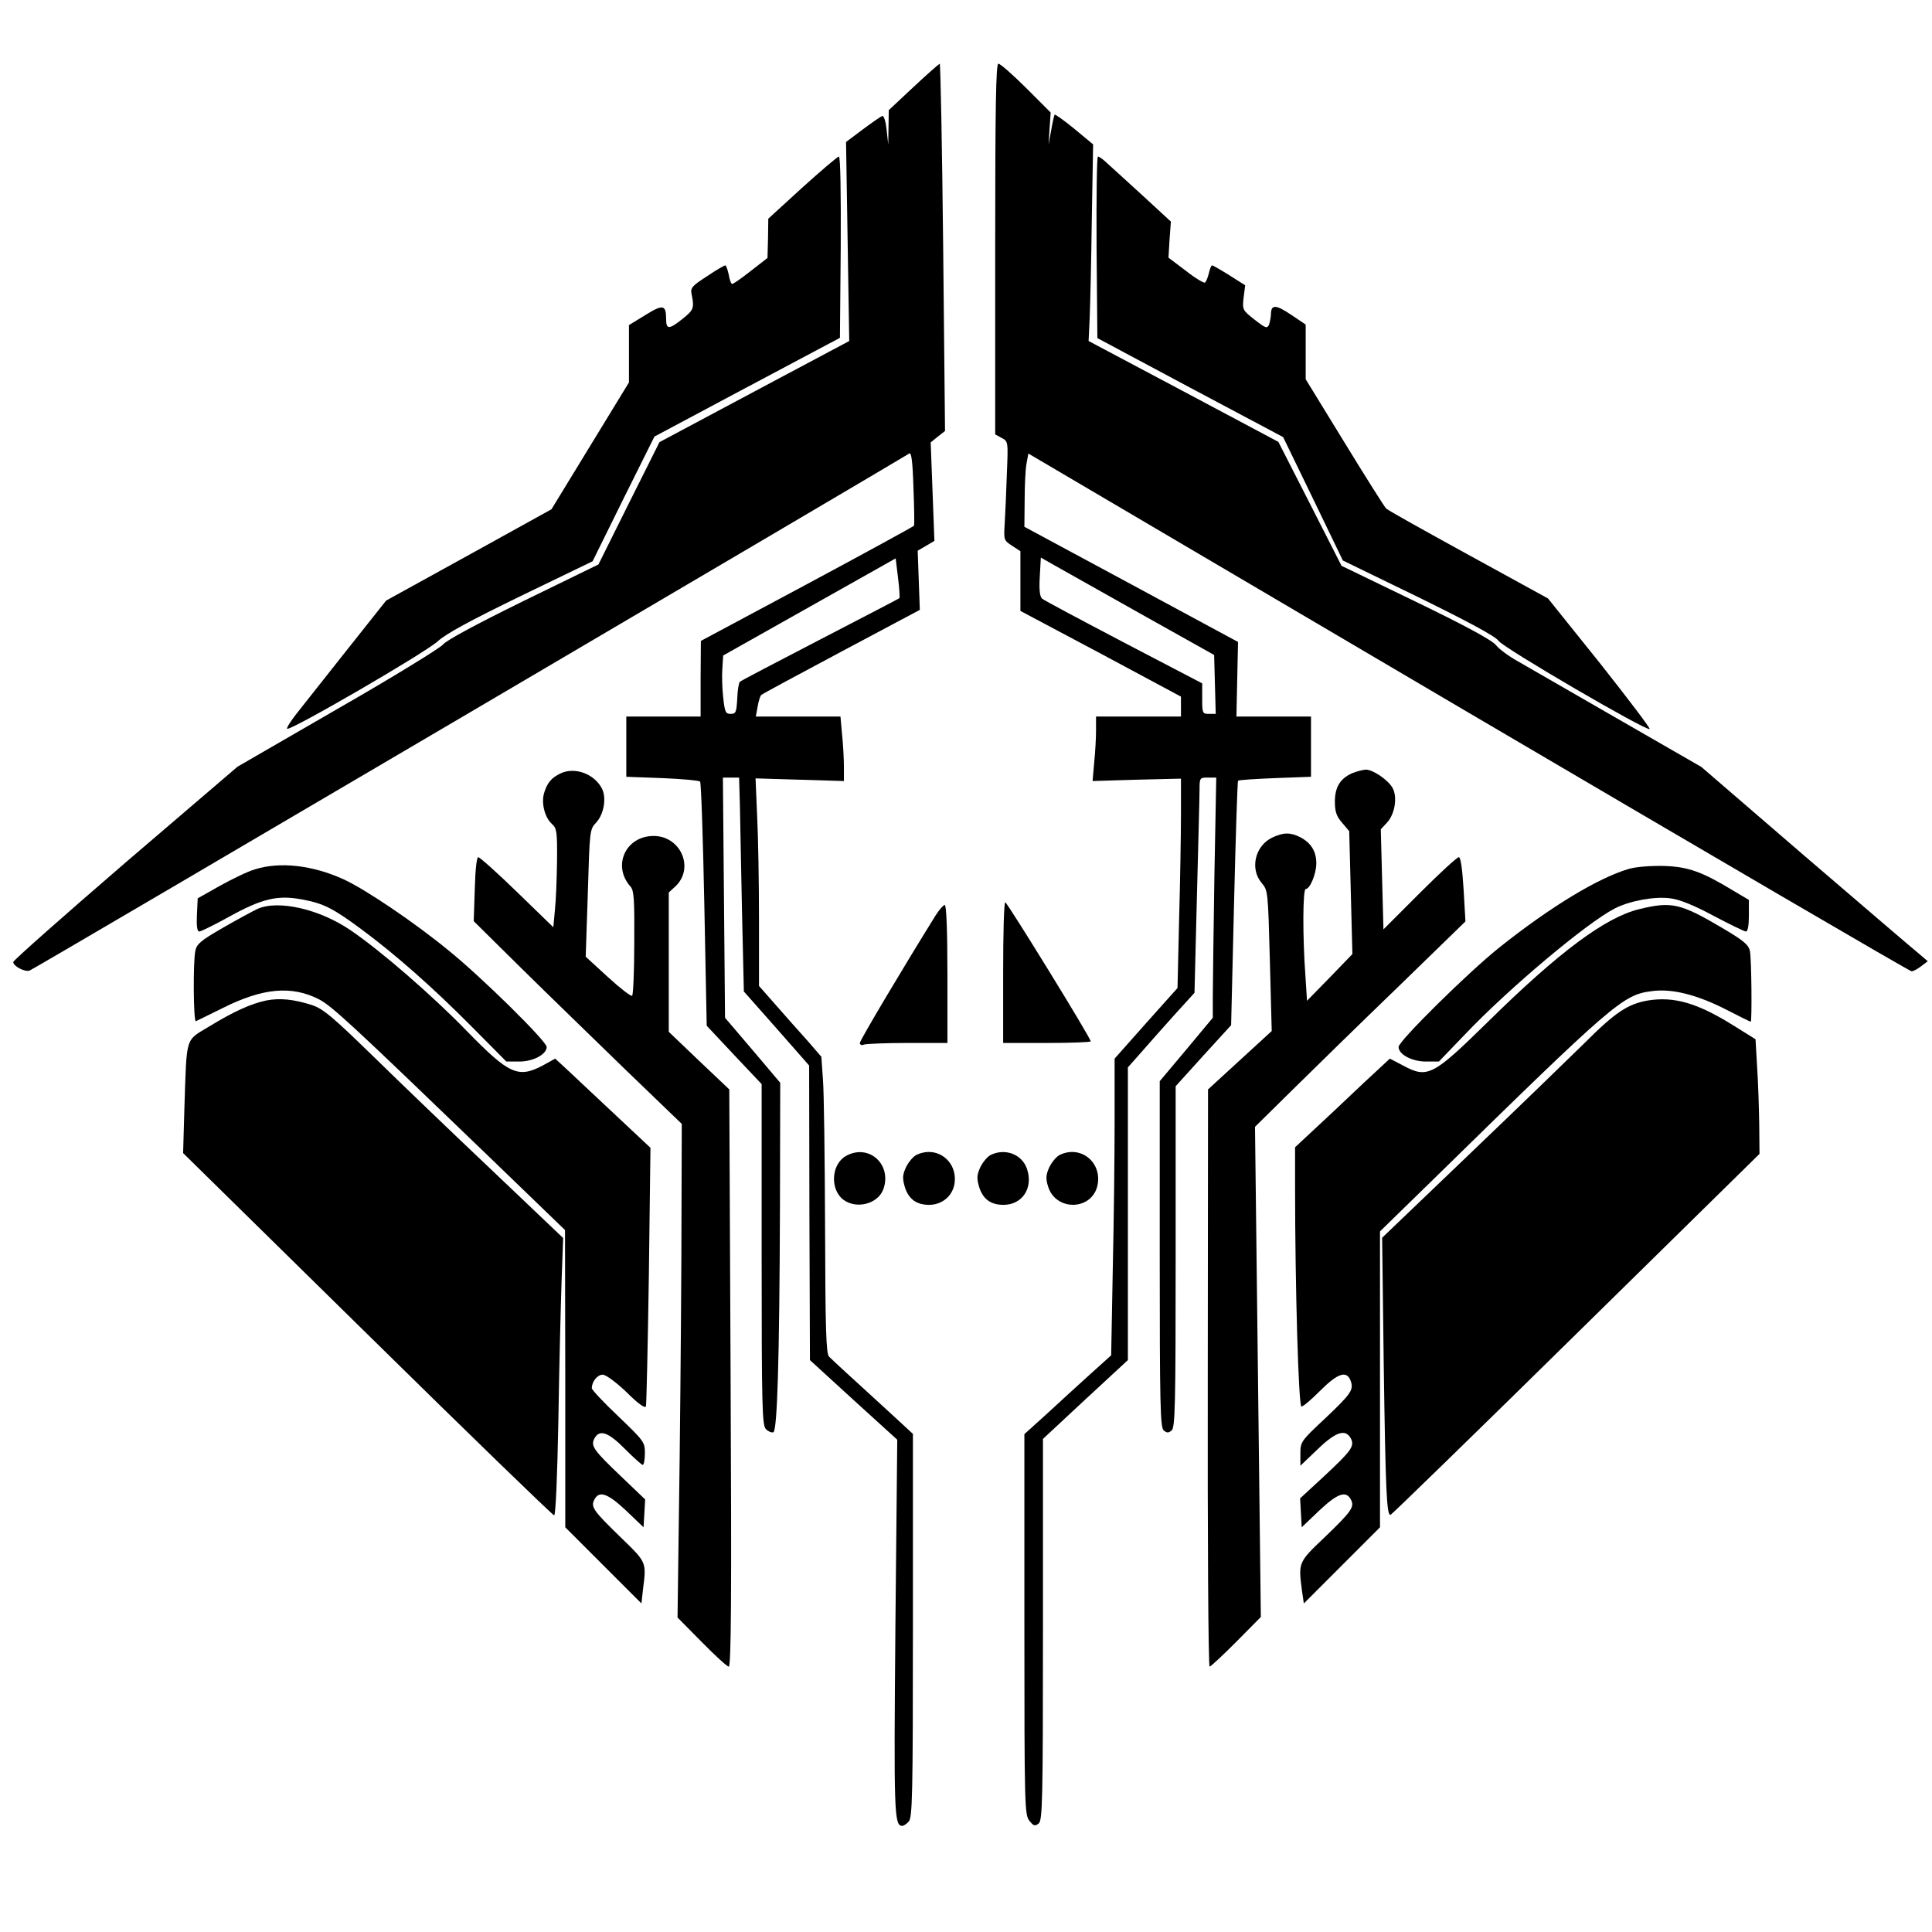 <?xml version="1.0" standalone="no"?>
<!DOCTYPE svg PUBLIC "-//W3C//DTD SVG 20010904//EN"
 "http://www.w3.org/TR/2001/REC-SVG-20010904/DTD/svg10.dtd">
<svg version="1.0" xmlns="http://www.w3.org/2000/svg"
 width="728pt" height="728pt" viewBox="0 0 728 728"
 preserveAspectRatio="xMidYMid meet">
<g transform="translate(0,728) scale(0.1,-0.1)"
fill="#000000" stroke="none">
<path d="M3442 6952 l-93 -87 -1 -65 -1 -65 -6 55 c-3 30 -10 54 -16 53 -5 -1
-38 -24 -73 -50 l-64 -48 6 -375 6 -375 -357 -190 -358 -191 -115 -230 -115
-231 -283 -138 c-175 -86 -291 -148 -303 -164 -11 -13 -189 -123 -397 -242
l-377 -218 -423 -362 c-232 -200 -422 -368 -422 -374 0 -16 45 -39 62 -32 17
6 3298 1936 3314 1948 8 7 13 -29 16 -128 3 -76 4 -141 2 -144 -2 -3 -183
-102 -403 -220 l-400 -214 -1 -142 0 -143 -140 0 -140 0 0 -114 0 -113 135 -5
c75 -3 139 -9 143 -13 4 -3 11 -212 16 -463 l9 -457 103 -110 104 -110 0 -642
c0 -577 2 -643 16 -658 9 -9 21 -14 28 -12 15 5 23 273 25 850 l1 467 -104
123 -104 122 -4 453 -4 452 31 0 30 0 3 -102 c1 -57 5 -238 8 -403 l7 -301
123 -139 123 -140 1 -555 2 -555 164 -150 165 -150 -7 -706 c-6 -702 -5 -749
26 -749 5 0 16 7 24 16 14 14 16 94 16 738 l0 723 -102 94 c-128 117 -197 180
-214 197 -11 11 -14 101 -15 485 -1 260 -4 511 -8 559 l-6 86 -51 59 c-29 32
-82 92 -118 133 l-66 75 0 250 c0 137 -3 313 -7 391 l-6 141 167 -5 166 -5 0
54 c0 30 -3 84 -7 122 l-6 67 -160 0 -159 0 7 38 c3 20 10 40 13 43 4 4 140
77 303 164 l295 157 -4 112 -4 111 31 18 32 19 -7 185 -7 186 27 22 27 21 -7
692 c-4 381 -10 692 -13 692 -3 -1 -48 -40 -99 -88z m-53 -1926 c-2 -2 -137
-72 -299 -156 -162 -84 -298 -155 -302 -159 -4 -3 -9 -32 -10 -64 -3 -51 -5
-57 -25 -57 -19 0 -22 7 -28 63 -4 34 -5 83 -3 109 l3 48 325 183 325 183 9
-74 c5 -40 7 -74 5 -76z"/>
<path d="M3750 6342 l0 -699 24 -13 c25 -13 25 -14 20 -134 -2 -66 -6 -150 -8
-186 -4 -64 -4 -66 27 -86 l32 -21 0 -112 0 -113 303 -161 302 -162 0 -37 0
-38 -160 0 -160 0 0 -52 c0 -29 -3 -84 -7 -122 l-6 -69 166 5 167 4 0 -136 c0
-75 -3 -253 -7 -395 l-6 -258 -119 -133 -118 -133 0 -238 c0 -131 -3 -383 -7
-559 l-6 -321 -81 -73 c-45 -41 -118 -107 -163 -149 l-83 -75 0 -717 c0 -687
1 -718 19 -740 16 -20 21 -21 35 -10 14 12 16 83 16 731 l0 718 160 149 160
148 0 551 0 552 47 53 c26 30 82 93 125 141 l79 87 9 358 c5 197 10 379 10
406 0 46 1 47 31 47 l32 0 -7 -371 c-3 -204 -6 -407 -6 -452 l0 -82 -100 -120
-100 -119 0 -652 c0 -567 2 -653 15 -664 12 -10 18 -10 30 0 13 11 15 96 15
655 l0 642 104 115 105 115 11 458 c6 253 13 461 15 463 2 3 65 7 140 10 l135
5 0 113 0 114 -141 0 -140 0 3 140 3 141 -402 217 -403 217 1 100 c0 55 3 117
7 138 l7 38 1658 -976 c912 -536 1663 -975 1670 -975 7 0 23 9 36 19 l25 19
-34 29 c-19 15 -211 180 -427 365 l-392 338 -318 183 c-175 101 -344 198 -375
216 -31 17 -68 44 -81 60 -15 19 -117 74 -303 164 l-279 135 -119 234 -119
233 -357 190 -358 190 4 85 c2 47 6 214 8 371 l5 285 -70 58 c-39 32 -73 56
-75 54 -2 -3 -8 -29 -13 -59 l-10 -54 4 61 4 60 -92 92 c-51 51 -98 92 -105
92 -9 0 -12 -152 -12 -698z m550 -1376 l275 -154 3 -111 3 -111 -26 0 c-24 0
-25 3 -25 58 l0 57 -295 154 c-162 85 -301 159 -308 165 -9 8 -12 33 -9 83 l4
72 51 -29 c29 -16 176 -99 327 -184z"/>
<path d="M3023 6573 l-128 -117 -1 -74 -2 -74 -63 -49 c-34 -27 -66 -49 -70
-49 -4 0 -10 16 -13 35 -4 19 -10 35 -13 35 -4 0 -35 -18 -69 -41 -56 -36 -63
-44 -58 -67 11 -54 8 -60 -36 -95 -49 -39 -60 -39 -60 1 0 54 -12 56 -78 15
l-62 -38 0 -108 0 -108 -146 -239 -146 -239 -311 -172 -312 -172 -150 -189
c-82 -104 -168 -212 -189 -239 -21 -27 -37 -52 -34 -55 10 -10 522 287 568
330 32 29 121 77 314 171 l269 130 116 235 117 235 349 186 350 186 3 342 c1
206 -1 341 -7 341 -5 0 -67 -53 -138 -117z"/>
<path d="M4132 6348 l3 -342 350 -187 350 -186 113 -233 112 -232 284 -138
c193 -95 290 -147 303 -165 19 -27 559 -342 569 -332 3 3 -82 115 -188 249
l-195 243 -299 164 c-164 90 -304 168 -311 175 -6 6 -77 118 -157 249 l-146
238 0 103 0 103 -55 37 c-58 39 -75 39 -76 3 0 -12 -4 -30 -7 -40 -7 -16 -13
-14 -54 18 -46 36 -47 38 -42 83 l6 47 -60 38 c-32 20 -61 37 -65 37 -3 0 -8
-13 -12 -30 -4 -16 -10 -32 -15 -35 -4 -2 -37 17 -72 45 l-65 49 4 68 5 68
-103 95 c-57 52 -117 107 -134 122 -16 16 -33 28 -38 28 -4 0 -6 -154 -5 -342z"/>
<path d="M2115 4367 c-37 -17 -53 -36 -65 -76 -11 -38 3 -92 30 -116 18 -16
20 -30 19 -139 -1 -67 -4 -150 -8 -185 l-6 -65 -136 132 c-75 73 -141 132
-147 132 -6 0 -11 -49 -13 -121 l-4 -120 175 -173 c96 -95 273 -266 392 -382
l217 -209 -1 -330 c0 -181 -3 -600 -7 -930 l-8 -600 91 -92 c50 -51 96 -93
102 -93 9 0 11 258 7 1088 l-5 1087 -114 108 -114 109 0 262 0 263 25 23 c73
69 20 190 -82 190 -106 0 -157 -113 -87 -191 13 -15 15 -48 14 -211 0 -106 -4
-196 -8 -200 -4 -4 -45 28 -91 70 l-84 77 8 240 c7 237 7 240 32 266 29 32 39
93 21 128 -29 55 -100 81 -153 58z"/>
<path d="M5094 4366 c-44 -20 -64 -52 -64 -107 0 -37 6 -55 27 -79 l27 -32 6
-232 6 -231 -85 -88 -86 -88 -6 93 c-11 150 -10 328 1 328 16 0 40 57 40 97 0
45 -20 77 -60 98 -37 19 -64 19 -106 -1 -65 -31 -85 -118 -40 -171 24 -28 24
-33 31 -293 l7 -265 -120 -110 -120 -110 -1 -1087 c-1 -599 2 -1088 7 -1088 4
0 49 42 100 93 l93 94 -11 924 -11 923 143 141 c79 78 257 252 397 387 l253
246 -7 121 c-5 79 -11 121 -18 121 -7 0 -73 -61 -148 -136 l-136 -136 -5 188
-5 189 24 26 c29 32 39 94 21 129 -17 31 -74 70 -102 70 -12 -1 -35 -7 -52
-14z"/>
<path d="M960 4004 c-25 -7 -83 -35 -130 -61 l-85 -48 -3 -63 c-2 -42 1 -62 9
-62 6 0 57 25 113 56 123 68 182 82 273 65 81 -15 116 -32 224 -112 130 -96
271 -221 415 -366 l132 -133 49 0 c52 0 103 27 103 55 0 21 -244 262 -369 363
-129 106 -314 231 -397 269 -117 53 -240 67 -334 37z"/>
<path d="M6138 4006 c-116 -34 -296 -143 -488 -296 -118 -94 -380 -353 -380
-375 0 -28 50 -55 103 -55 l49 0 97 101 c165 174 462 423 566 476 57 29 150
46 209 38 34 -4 89 -26 163 -66 61 -32 116 -59 122 -59 7 0 11 24 11 59 l0 60
-59 35 c-117 71 -169 90 -261 93 -50 1 -104 -3 -132 -11z"/>
<path d="M3780 3615 l0 -265 165 0 c91 0 165 3 165 6 0 13 -315 524 -322 524
-5 0 -8 -119 -8 -265z"/>
<path d="M970 3855 c-19 -9 -78 -41 -132 -72 -81 -47 -97 -60 -102 -86 -9 -44
-7 -269 2 -265 4 2 50 24 102 50 150 75 258 85 361 33 50 -26 120 -91 638
-590 l290 -280 1 -560 0 -560 144 -144 143 -143 6 54 c13 103 14 100 -84 195
-104 101 -114 115 -99 143 18 34 50 23 119 -42 l66 -63 3 52 3 53 -91 87
c-104 99 -115 115 -100 143 19 35 52 24 115 -40 33 -33 63 -60 67 -60 4 0 8
20 8 44 0 42 -3 46 -100 139 -55 52 -100 100 -100 106 0 25 21 51 41 51 12 0
50 -28 90 -66 45 -45 70 -62 73 -53 2 8 7 230 11 494 l6 480 -128 120 c-70 66
-151 141 -179 168 l-52 48 -47 -26 c-93 -49 -127 -33 -286 130 -130 134 -325
303 -437 379 -118 81 -274 116 -352 81z"/>
<path d="M3527 3833 c-119 -191 -287 -473 -287 -483 0 -7 7 -10 16 -6 9 3 83
6 165 6 l149 0 0 260 c0 164 -4 260 -10 260 -5 0 -20 -17 -33 -37z"/>
<path d="M6176 3854 c-127 -31 -302 -161 -571 -426 -207 -203 -226 -213 -320
-162 l-48 25 -31 -29 c-17 -15 -97 -90 -178 -167 l-148 -138 0 -151 c0 -373
13 -826 24 -826 7 0 38 27 71 60 65 65 99 77 114 38 13 -35 3 -49 -96 -143
-91 -85 -93 -88 -93 -133 l0 -45 64 61 c69 67 106 79 126 42 15 -29 3 -46
-100 -142 l-91 -84 3 -55 3 -54 66 63 c69 65 101 76 119 42 15 -28 4 -44 -99
-143 -99 -94 -99 -94 -85 -201 l7 -48 143 143 144 144 0 558 0 557 203 198
c676 662 712 693 819 707 76 11 168 -12 276 -66 52 -27 97 -49 99 -49 5 0 3
236 -3 266 -5 24 -23 39 -102 86 -161 95 -193 102 -316 72z"/>
<path d="M1003 3510 c-57 -12 -122 -41 -215 -98 -91 -55 -84 -33 -93 -302 l-5
-175 694 -682 c382 -376 699 -683 704 -683 6 0 12 148 16 358 3 196 9 431 12
522 l6 165 -268 255 c-148 140 -350 334 -449 431 -154 150 -188 178 -230 192
-69 22 -122 27 -172 17z"/>
<path d="M6209 3510 c-75 -13 -123 -45 -236 -158 -60 -59 -256 -249 -437 -422
l-328 -314 6 -475 c7 -480 11 -574 26 -569 5 2 320 308 699 681 l691 679 -1
111 c-1 62 -4 159 -8 217 l-6 104 -85 53 c-135 84 -222 109 -321 93z"/>
<path d="M3189 2925 c-56 -30 -63 -125 -12 -165 49 -38 132 -17 152 40 32 93
-55 171 -140 125z"/>
<path d="M3453 2928 c-12 -6 -29 -26 -39 -46 -13 -29 -14 -41 -5 -73 14 -47
44 -69 92 -69 47 0 86 31 95 76 16 86 -65 150 -143 112z"/>
<path d="M3733 2928 c-12 -6 -29 -26 -39 -46 -13 -29 -14 -41 -5 -73 14 -47
44 -69 92 -69 71 0 113 63 89 135 -18 55 -82 80 -137 53z"/>
<path d="M3993 2928 c-12 -6 -29 -26 -39 -46 -13 -29 -14 -42 -5 -72 29 -96
168 -92 187 6 16 86 -65 150 -143 112z"/>
</g>
</svg>
